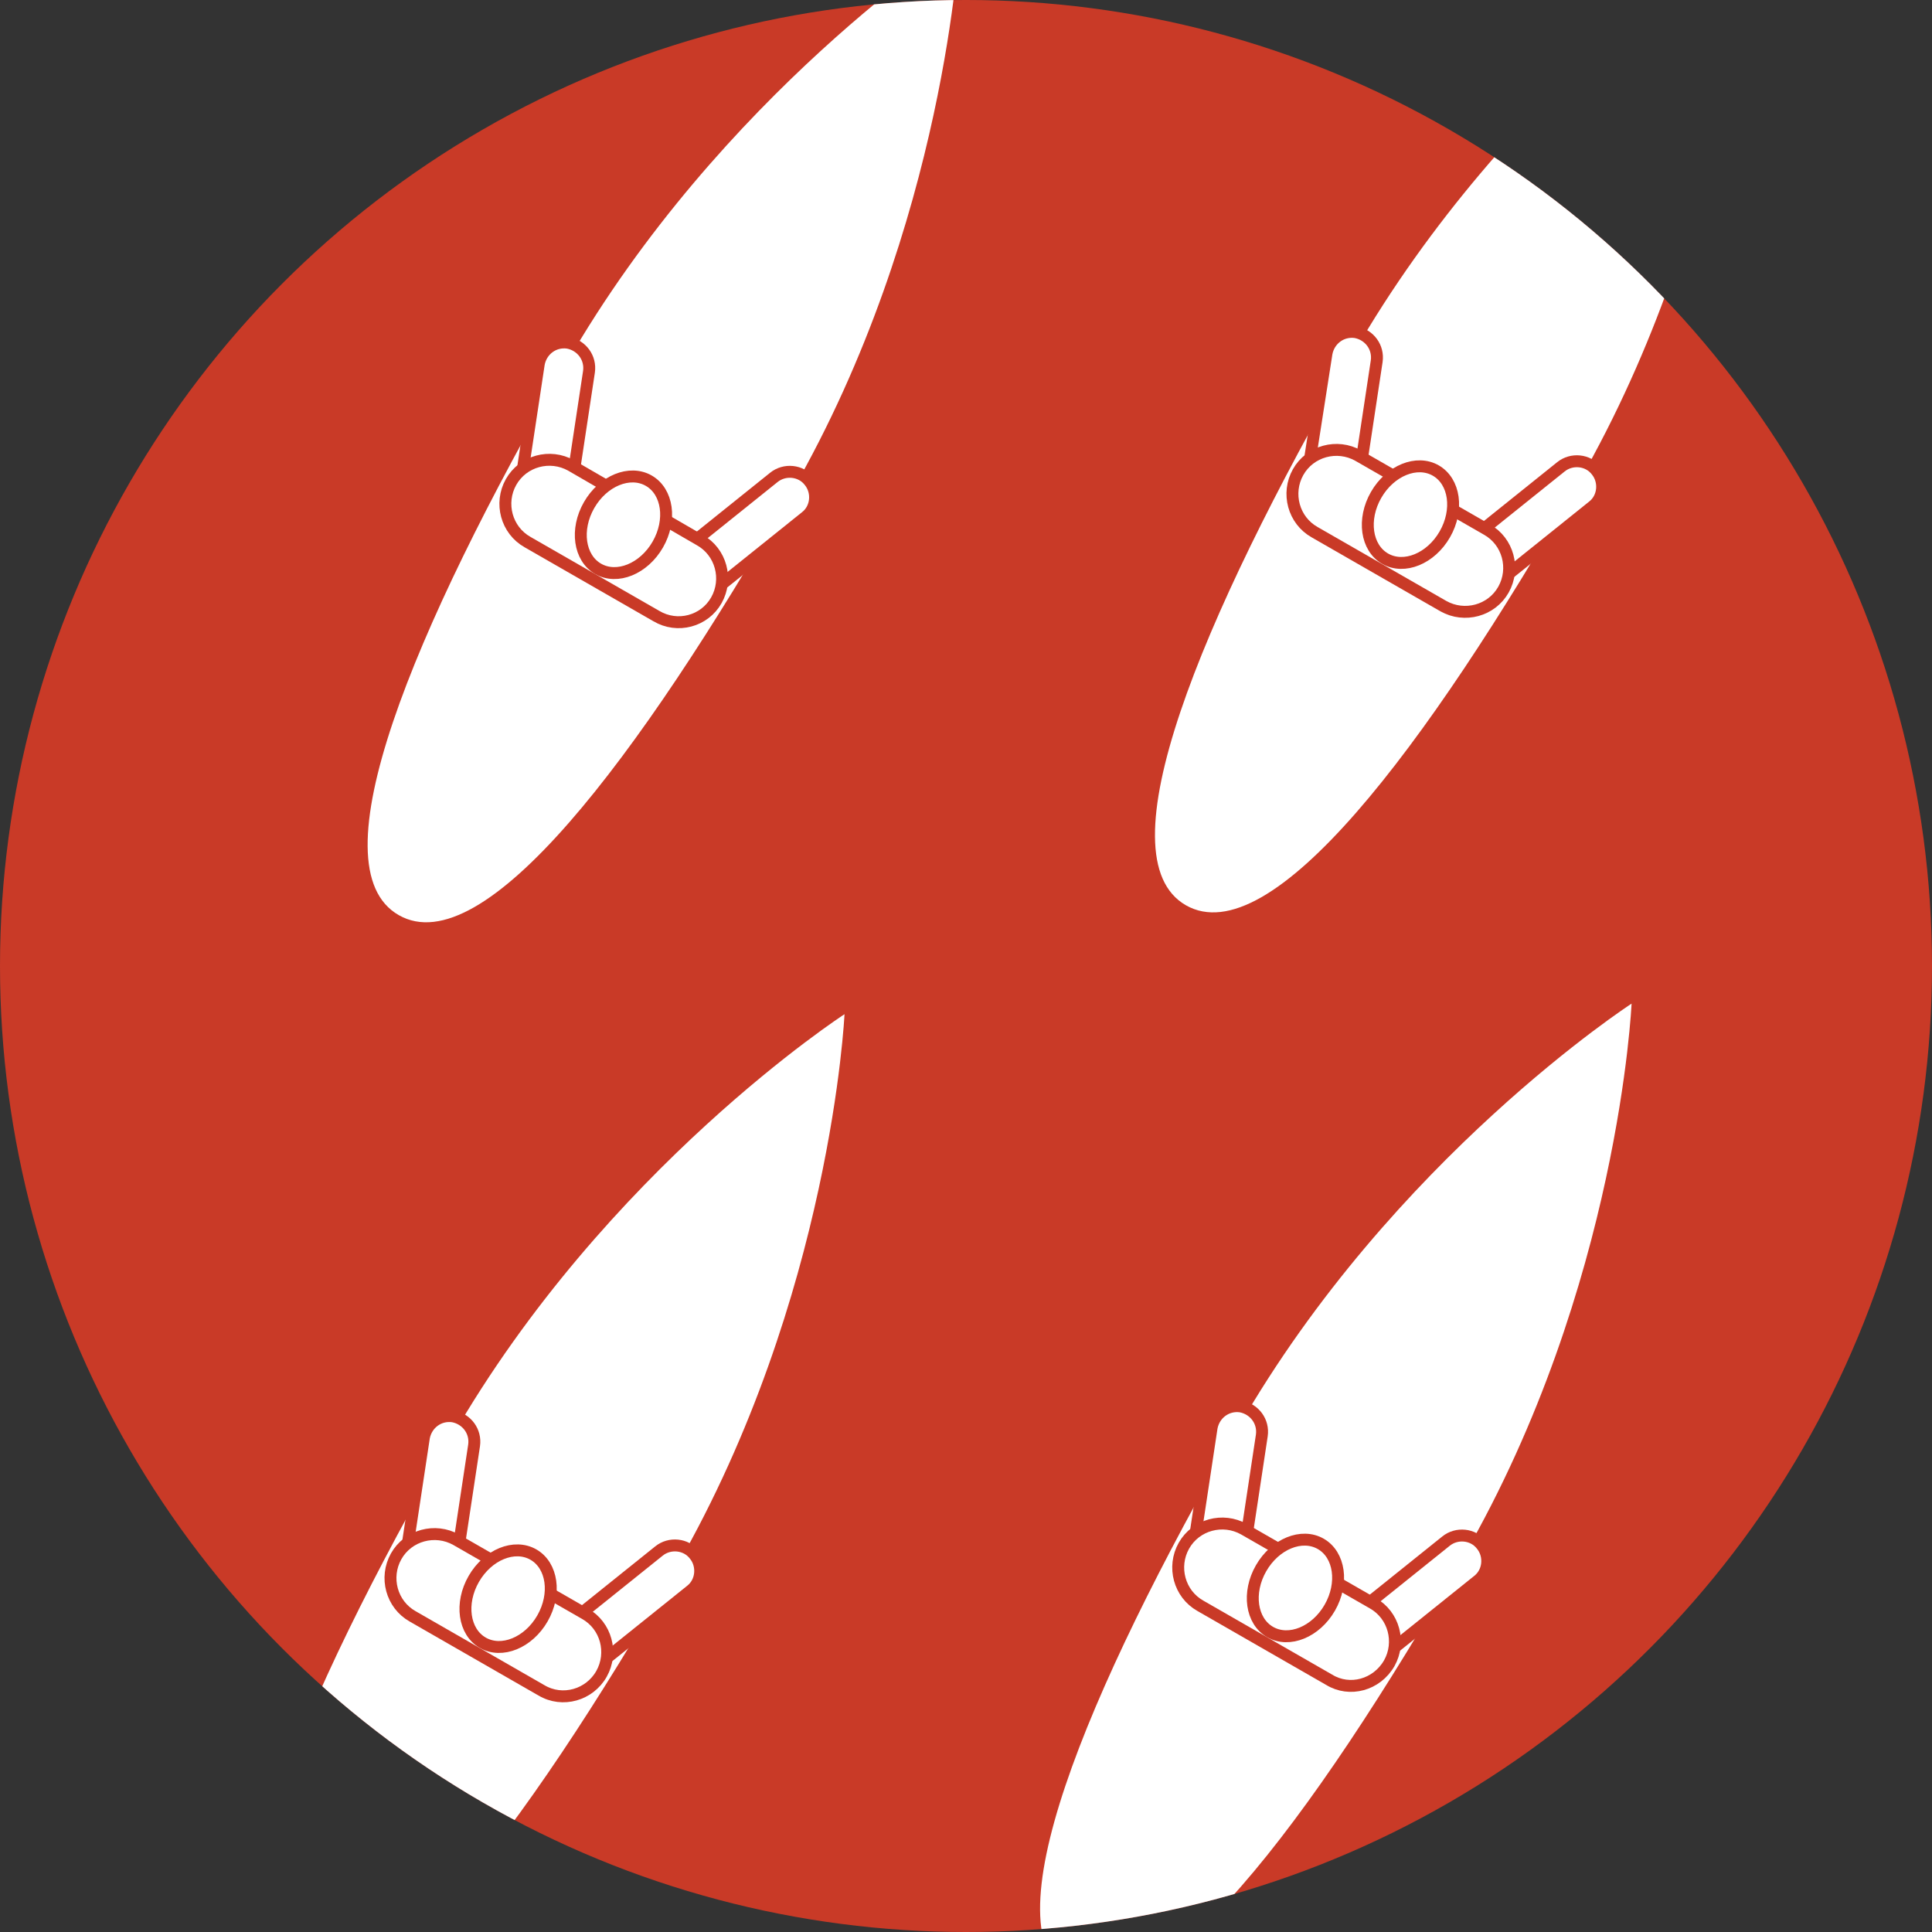 <?xml version="1.0" encoding="utf-8"?>
<!-- Generator: Adobe Illustrator 22.1.0, SVG Export Plug-In . SVG Version: 6.00 Build 0)  -->
<svg version="1.1" id="health" xmlns="http://www.w3.org/2000/svg" xmlns:xlink="http://www.w3.org/1999/xlink" x="0px" y="0px"
	 viewBox="0 0 292.6 292.6" style="enable-background:new 0 0 292.6 292.6;" xml:space="preserve">
<rect x="0" y="0" width="292.6" height="292.6" fill="#333333" stroke="none"/>
<style type="text/css">
	.st0{fill:#C93A27;}
	.st1{clip-path:url(#SVGID_2_);}
	.st2{fill:#FFFFFF;}
	.st3{fill:#FFFFFF;stroke:#C93A27;stroke-width:1.805;stroke-miterlimit:10;}
</style>
<g>
	<circle class="st0" cx="146.3" cy="146.3" r="146.3"/>
</g>
<g>
	<defs>
		<circle id="SVGID_1_" cx="146.3" cy="146.3" r="146.3"/>
	</defs>
	<clipPath id="SVGID_2_">
		<use xlink:href="#SVGID_1_"  style="overflow:visible;"/>
	</clipPath>
	<g class="st1">
		<path class="st2" d="M239.1,73c-23.4,40.8-46.7,71.4-59.5,64.1c-12.7-7.3,2-42.9,25.4-83.6s59.5-64.1,59.5-64.1
			S262.5,32.2,239.1,73z"/>
		<g>
			<path class="st3" d="M219.6,89.1L219.6,89.1c-1.3-1.6-1.1-4.1,0.6-5.4l16.2-13c1.6-1.3,4.1-1.1,5.4,0.6l0,0
				c1.3,1.6,1.1,4.1-0.6,5.4l-16.2,13C223.3,91,220.9,90.7,219.6,89.1z"/>
			<path class="st3" d="M201,78.4L201,78.4c2.1,0.3,4-1.1,4.4-3.2l3.1-20.5c0.3-2.1-1.1-4-3.2-4.4l0,0c-2.1-0.3-4,1.1-4.4,3.2
				L197.7,74C197.4,76.1,198.9,78.1,201,78.4z"/>
		</g>
		<g>
			<path class="st3" d="M218.6,91.8l-19.5-11.2c-3.2-1.8-4.3-5.9-2.5-9.1v0c1.8-3.2,5.9-4.3,9.1-2.5l19.5,11.2
				c3.2,1.8,4.3,5.9,2.5,9.1v0C225.9,92.5,221.8,93.6,218.6,91.8z"/>
			<ellipse transform="matrix(0.498 -0.867 0.867 0.498 39.702 224.336)" class="st3" cx="213.6" cy="77.9" rx="7.7" ry="6"/>
		</g>
	</g>
	<g class="st1">
		<path class="st2" d="M102.5,237.2C79,278,55.7,308.6,43,301.3s2-42.9,25.4-83.6s59.5-64.1,59.5-64.1S125.9,196.4,102.5,237.2z"/>
		<g>
			<path class="st3" d="M83,253.3L83,253.3c-1.3-1.6-1.1-4.1,0.6-5.4l16.2-13c1.6-1.3,4.1-1.1,5.4,0.6l0,0c1.3,1.6,1.1,4.1-0.6,5.4
				l-16.2,13C86.7,255.3,84.3,255,83,253.3z"/>
			<path class="st3" d="M64.3,242.6L64.3,242.6c2.1,0.3,4-1.1,4.4-3.2l3.1-20.5c0.3-2.1-1.1-4-3.2-4.4h0c-2.1-0.3-4,1.1-4.4,3.2
				l-3.1,20.5C60.8,240.4,62.2,242.3,64.3,242.6z"/>
		</g>
		<g>
			<path class="st3" d="M82,256l-19.5-11.2c-3.2-1.8-4.3-5.9-2.5-9.1l0,0c1.8-3.2,5.9-4.3,9.1-2.5l19.5,11.2
				c3.2,1.8,4.3,5.9,2.5,9.1l0,0C89.3,256.7,85.2,257.9,82,256z"/>
			<ellipse transform="matrix(0.498 -0.867 0.867 0.498 -171.294 188.312)" class="st3" cx="77" cy="242.1" rx="7.7" ry="6"/>
		</g>
	</g>
	<g class="st1">
		<path class="st2" d="M221.7,235.6c-23.4,40.8-46.7,71.4-59.5,64.1c-12.7-7.3,2-42.9,25.4-83.6s59.5-64.1,59.5-64.1
			S245.2,194.8,221.7,235.6z"/>
		<g>
			<path class="st3" d="M202.2,251.8L202.2,251.8c-1.3-1.6-1.1-4.1,0.6-5.4l16.2-13c1.6-1.3,4.1-1.1,5.4,0.6l0,0
				c1.3,1.6,1.1,4.1-0.6,5.4l-16.2,13C206,253.7,203.5,253.4,202.2,251.8z"/>
			<path class="st3" d="M183.6,241.1L183.6,241.1c2.1,0.3,4-1.1,4.4-3.2l3.1-20.5c0.3-2.1-1.1-4-3.2-4.4h0c-2.1-0.3-4,1.1-4.4,3.2
				l-3.1,20.5C180,238.8,181.5,240.7,183.6,241.1z"/>
		</g>
		<g>
			<path class="st3" d="M201.3,254.4l-19.5-11.2c-3.2-1.8-4.3-5.9-2.5-9.1v0c1.8-3.2,5.9-4.3,9.1-2.5l19.5,11.2
				c3.2,1.8,4.3,5.9,2.5,9.1v0C208.5,255.2,204.4,256.3,201.3,254.4z"/>
			
				<ellipse transform="matrix(0.498 -0.867 0.867 0.498 -110.077 290.918)" class="st3" cx="196.3" cy="240.5" rx="7.7" ry="6"/>
		</g>
	</g>
	<g class="st1">
		<path class="st2" d="M119.9,74.5c-23.4,40.8-46.7,71.4-59.5,64.1s2-42.9,25.4-83.6s59.5-64.1,59.5-64.1S143.3,33.8,119.9,74.5z"/>
		<g>
			<path class="st3" d="M100.4,90.7L100.4,90.7c-1.3-1.6-1.1-4.1,0.6-5.4l16.2-13c1.6-1.3,4.1-1.1,5.4,0.6l0,0
				c1.3,1.6,1.1,4.1-0.6,5.4l-16.2,13C104.1,92.6,101.7,92.3,100.4,90.7z"/>
			<path class="st3" d="M81.7,80L81.7,80c2.1,0.3,4-1.1,4.4-3.2l3.1-20.5c0.3-2.1-1.1-4-3.2-4.4h0c-2.1-0.3-4,1.1-4.4,3.2l-3.1,20.5
				C78.2,77.7,79.6,79.6,81.7,80z"/>
		</g>
		<g>
			<path class="st3" d="M99.4,93.3L79.9,82.1c-3.2-1.8-4.3-5.9-2.5-9.1l0,0c1.8-3.2,5.9-4.3,9.1-2.5L106,81.8
				c3.2,1.8,4.3,5.9,2.5,9.1v0C106.7,94.1,102.6,95.2,99.4,93.3z"/>
			<ellipse transform="matrix(0.498 -0.867 0.867 0.498 -21.515 121.731)" class="st3" cx="94.4" cy="79.5" rx="7.7" ry="6"/>
		</g>
	</g>
</g>
</svg>
